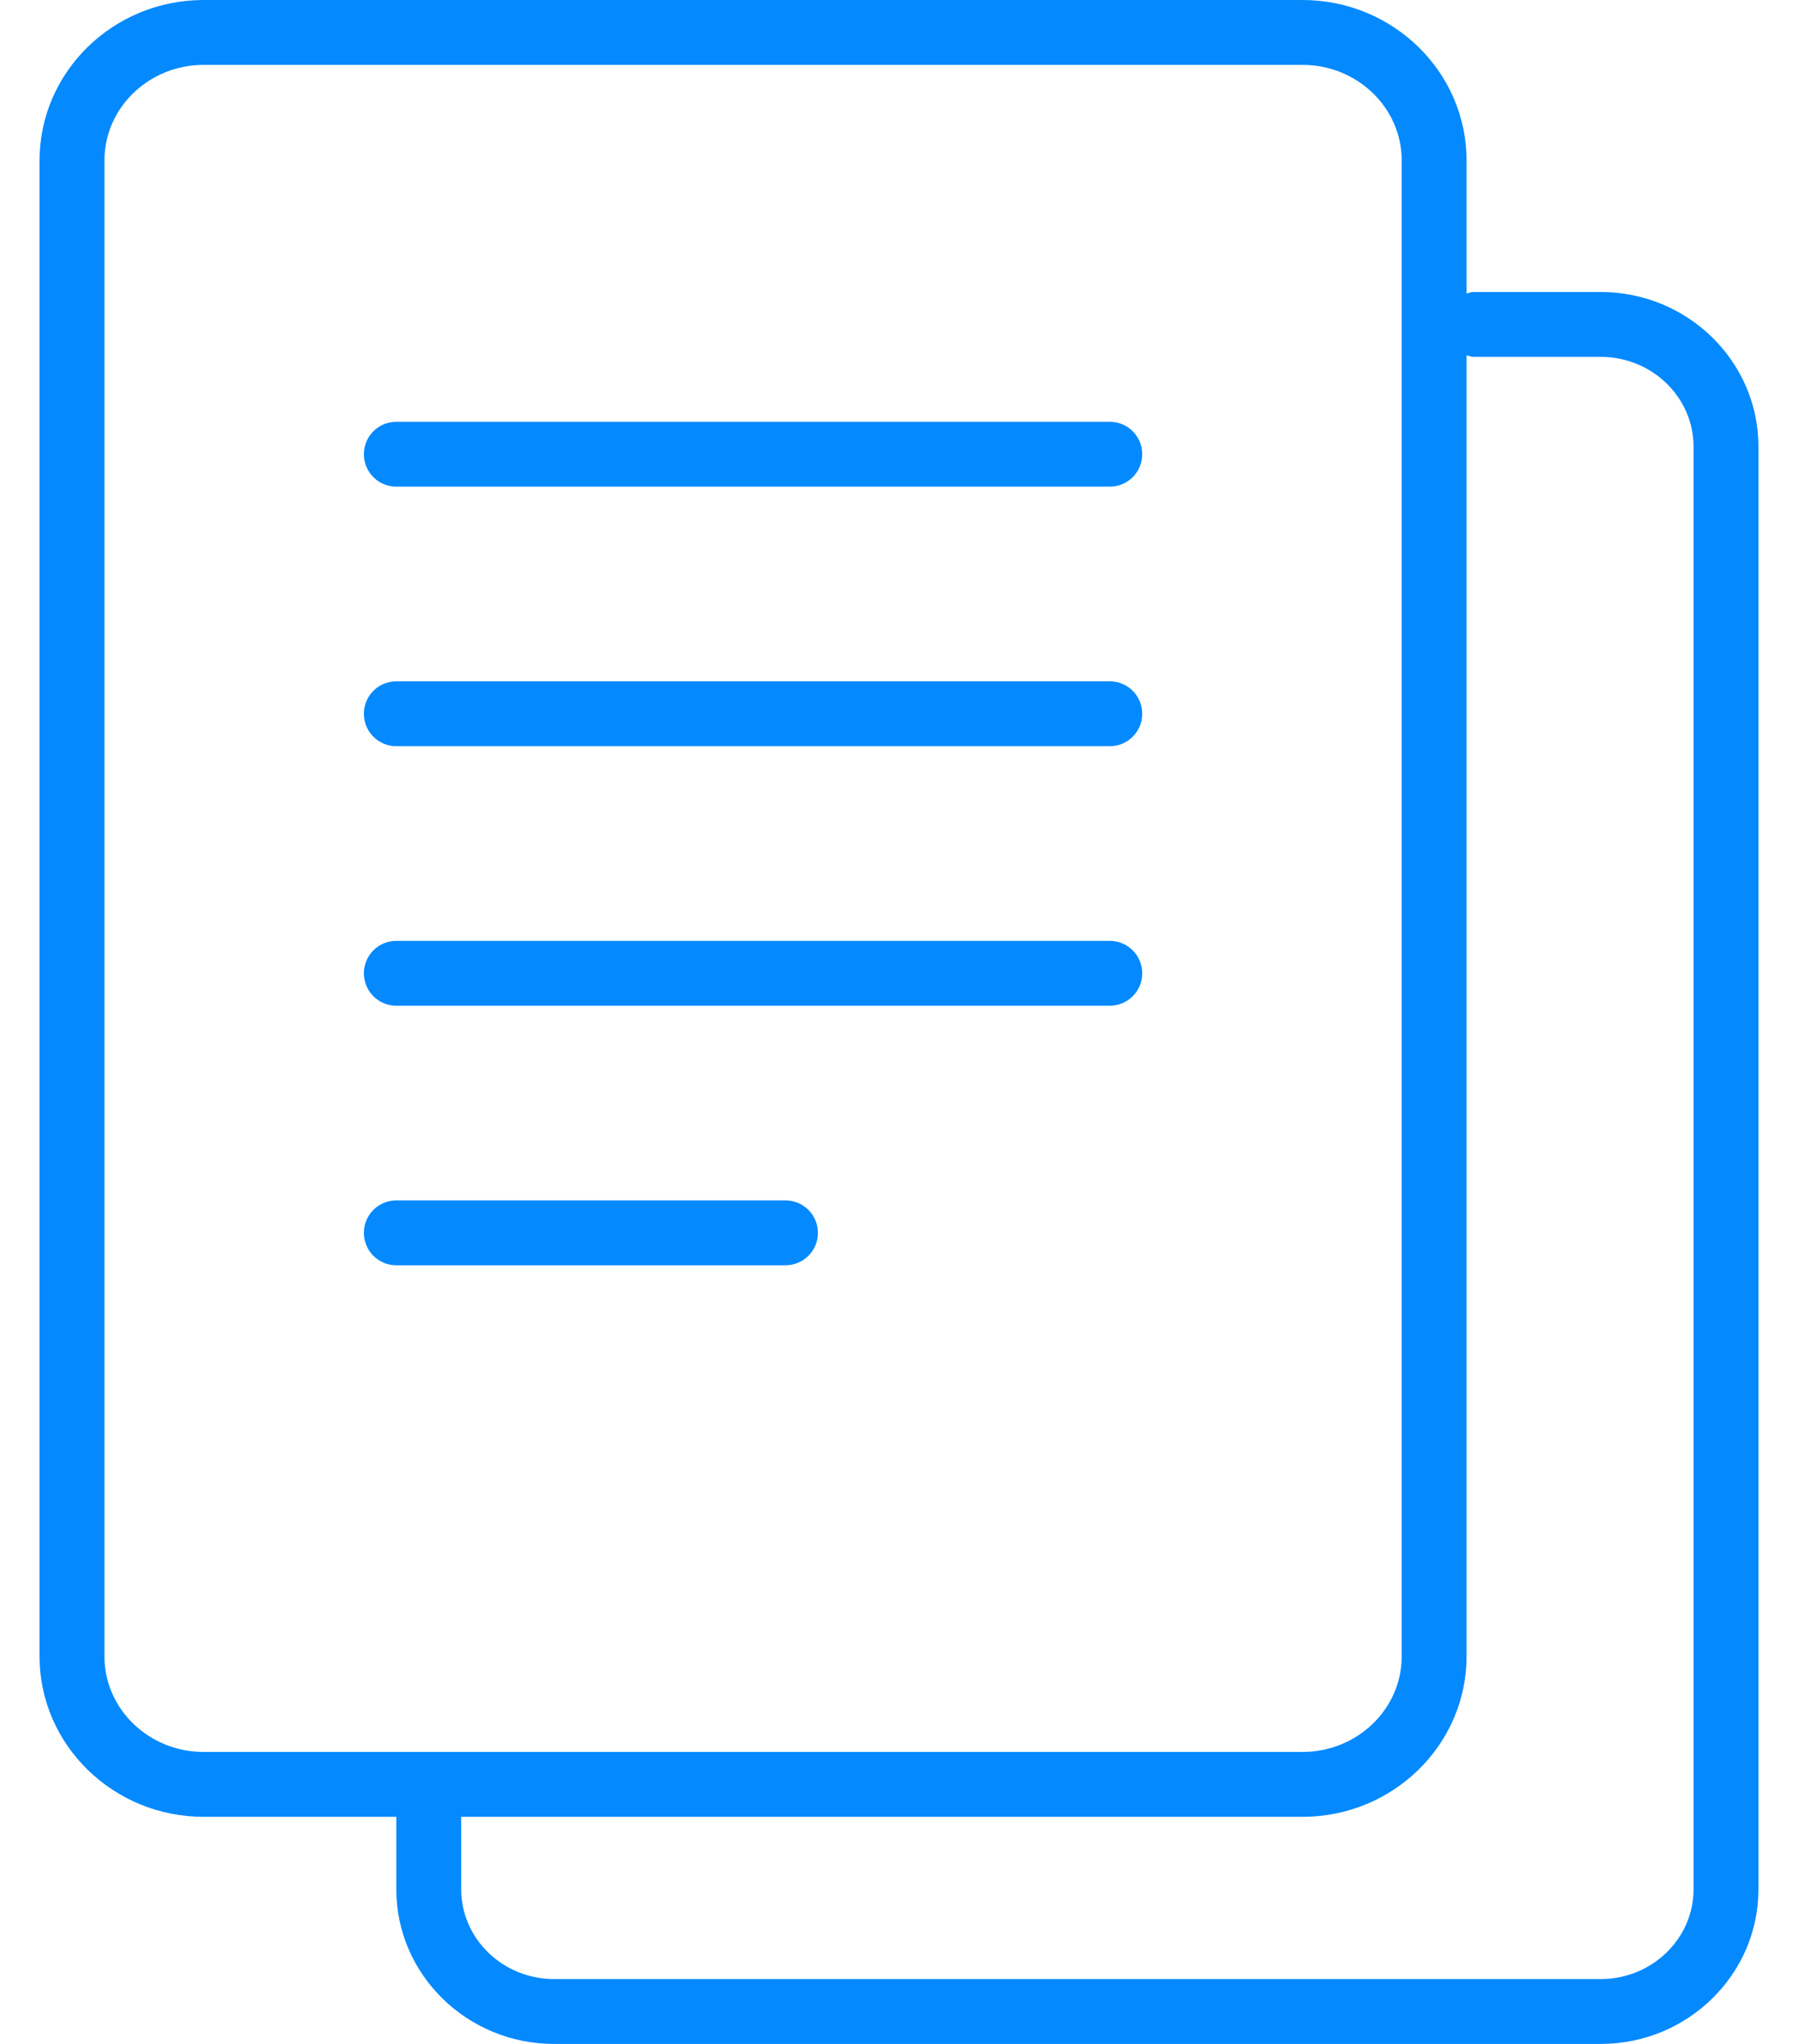 <svg width="44" height="50" viewBox="0 0 44 50" fill="none" xmlns="http://www.w3.org/2000/svg">
<path d="M39.171 7.143H36.071C36.006 7.143 35.949 7.165 35.889 7.18V3.924C35.889 1.76 34.088 0 31.875 0H4.982C2.769 0 0.968 1.76 0.968 3.924V40.52C0.968 42.684 2.769 44.444 4.982 44.444H9.698V46.216C9.698 48.303 11.43 50 13.559 50H39.171C41.3 50 43.032 48.303 43.032 46.216V10.927C43.032 8.84 41.3 7.143 39.171 7.143ZM2.556 40.52V3.924C2.556 2.636 3.645 1.587 4.982 1.587H31.875C33.213 1.587 34.302 2.636 34.302 3.924V40.52C34.302 41.809 33.213 42.857 31.875 42.857H4.982C3.645 42.857 2.556 41.809 2.556 40.52ZM41.444 46.216C41.444 47.428 40.425 48.413 39.171 48.413H13.559C12.306 48.413 11.286 47.428 11.286 46.216V44.444H31.875C34.088 44.444 35.889 42.684 35.889 40.52V8.693C35.949 8.708 36.006 8.73 36.071 8.73H39.171C40.425 8.73 41.444 9.715 41.444 10.927V46.216Z" fill="#0489FF"/>
<path d="M27.159 10.318H9.698C9.26 10.318 8.905 10.672 8.905 11.111C8.905 11.55 9.26 11.905 9.698 11.905H27.159C27.597 11.905 27.952 11.55 27.952 11.111C27.952 10.672 27.597 10.318 27.159 10.318Z" fill="#0489FF"/>
<path d="M27.159 16.667H9.698C9.26 16.667 8.905 17.022 8.905 17.46C8.905 17.899 9.26 18.254 9.698 18.254H27.159C27.597 18.254 27.952 17.899 27.952 17.46C27.952 17.022 27.597 16.667 27.159 16.667Z" fill="#0489FF"/>
<path d="M27.159 23.016H9.698C9.26 23.016 8.905 23.371 8.905 23.809C8.905 24.248 9.26 24.603 9.698 24.603H27.159C27.597 24.603 27.952 24.248 27.952 23.809C27.952 23.371 27.597 23.016 27.159 23.016Z" fill="#0489FF"/>
<path d="M19.222 29.365H9.698C9.26 29.365 8.905 29.72 8.905 30.159C8.905 30.597 9.26 30.952 9.698 30.952H19.222C19.661 30.952 20.016 30.597 20.016 30.159C20.016 29.72 19.661 29.365 19.222 29.365Z" fill="#0489FF"/>
</svg>
